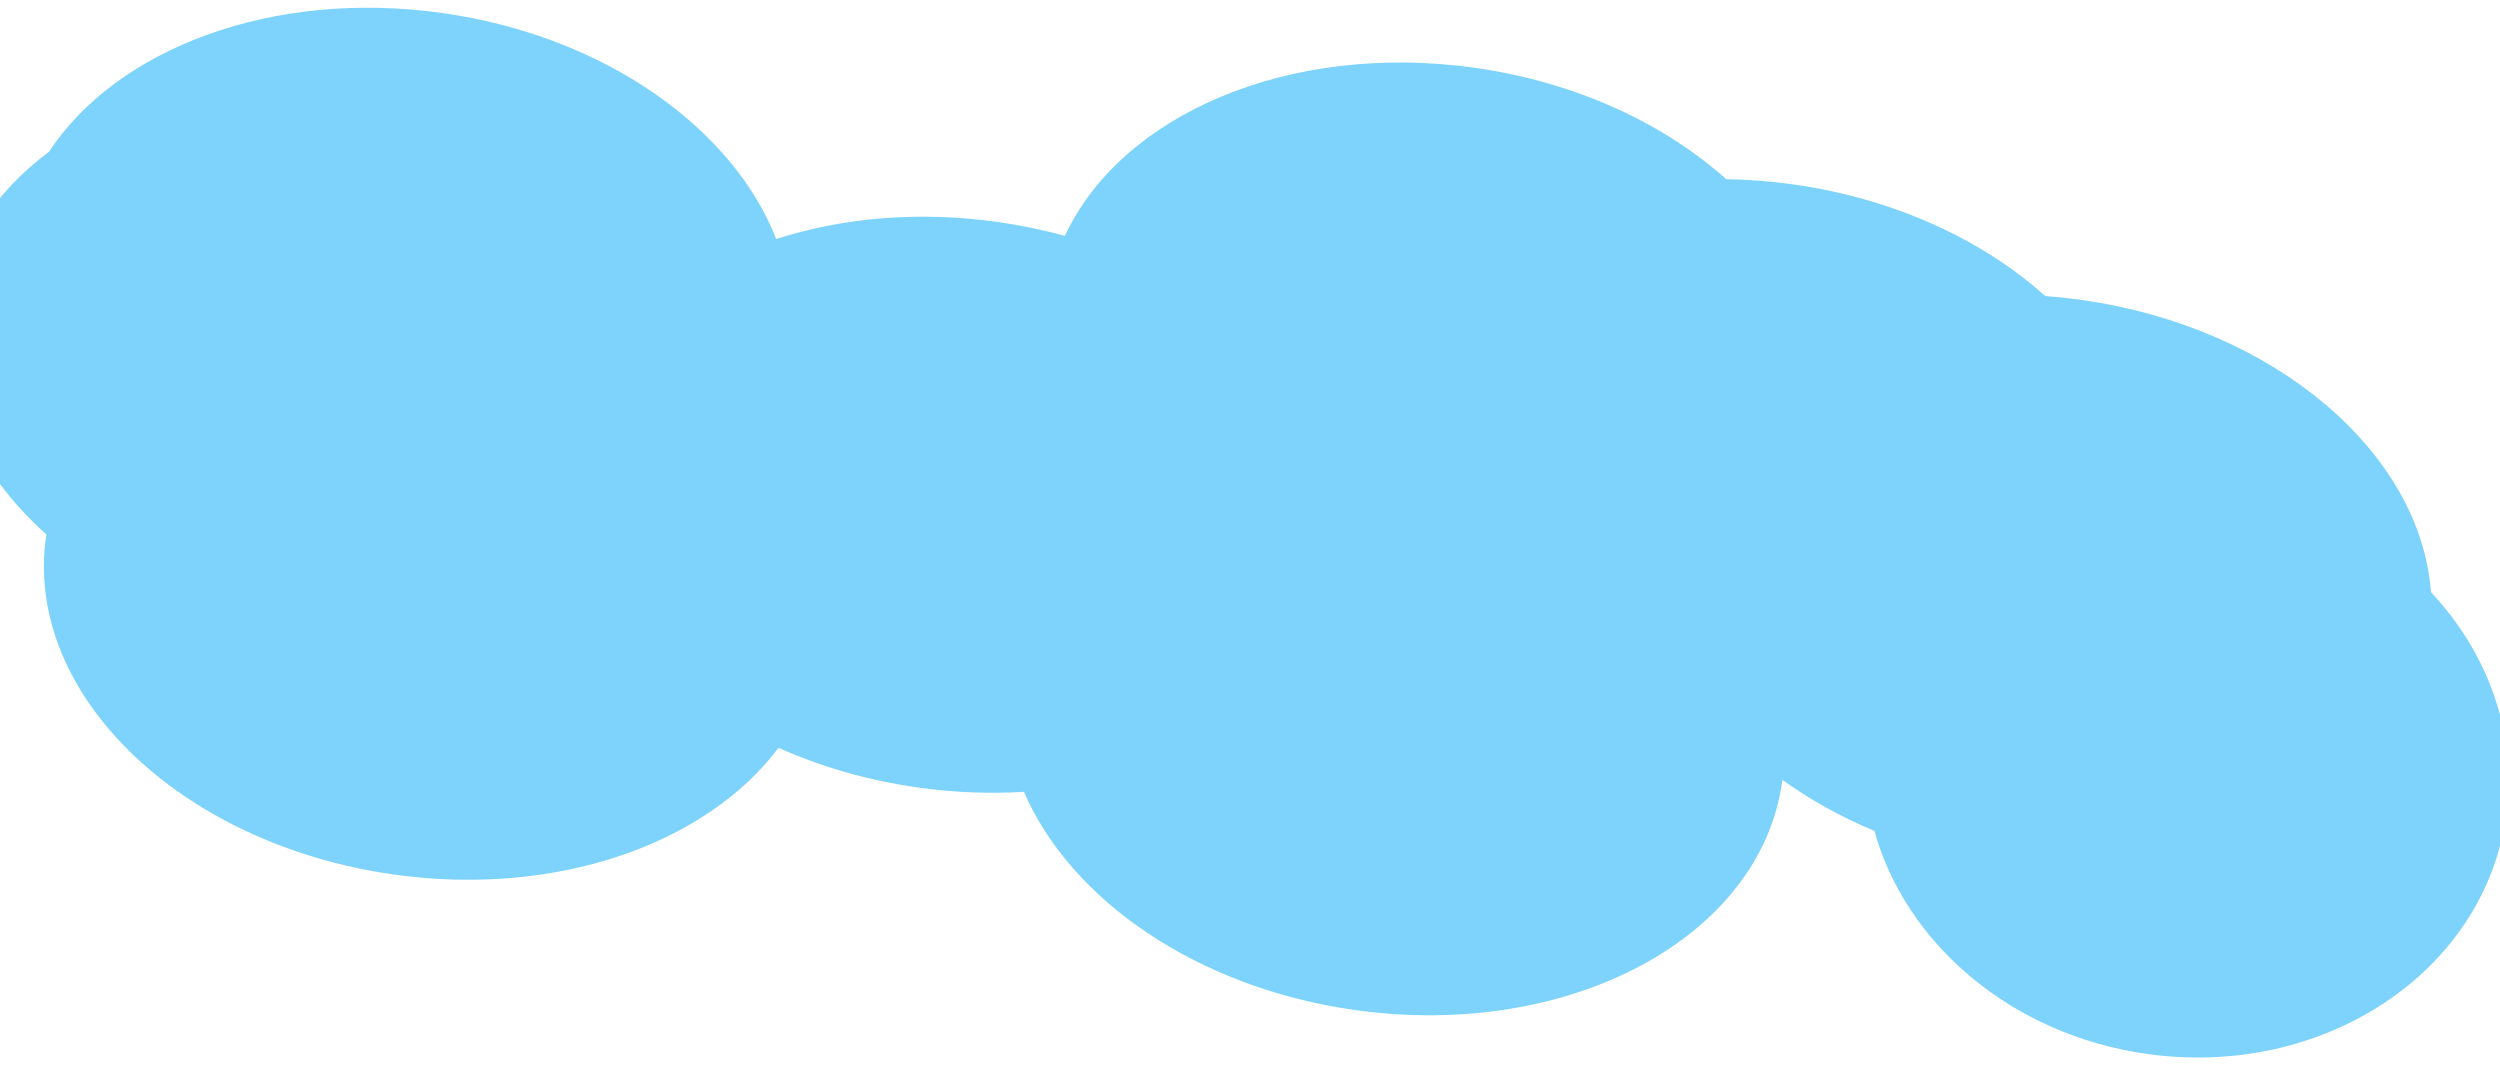 <svg width="1345" height="573" viewBox="0 0 1345 573" fill="none" xmlns="http://www.w3.org/2000/svg">
<g filter="url(#filter0_d_11_111)">
<path fill-rule="evenodd" clip-rule="evenodd" d="M21.104 283.721C21.034 284.183 20.965 284.645 20.9 285.108C9.053 369.123 92.805 450.395 207.965 466.634C295.666 479.001 376.292 450.085 414.987 398.484C437.707 408.638 462.981 416.021 489.981 419.828C509.482 422.578 528.632 423.287 547.05 422.159C571.952 480.039 639.894 527.542 724.983 539.541C840.144 555.78 943.104 500.837 954.951 416.822C955.004 416.449 955.055 416.076 955.103 415.704C969.816 426.349 986.443 435.635 1004.59 443.178C1021.37 503.645 1078.09 552.86 1151.17 563.165C1246.03 576.542 1332.54 519.279 1344.39 435.264C1350.68 390.644 1334.65 347.452 1304.02 314.753C1298.51 239.898 1220.14 172.208 1116.15 157.544C1109.57 156.616 1103.04 155.921 1096.55 155.45C1062.93 125.281 1015.51 103.065 961.057 95.387C948.823 93.662 936.727 92.74 924.863 92.571C891.249 62.459 843.873 40.29 789.493 32.621C689.853 18.571 599.345 57.809 569.086 123.06C557.441 119.859 545.346 117.34 532.884 115.582C490.153 109.557 449.103 113.332 413.763 124.756C390.404 64.979 321.245 15.45 234.101 3.162C142.801 -9.713 59.169 22.154 22.529 77.778C-6.448 99.405 -25.859 128.426 -30.611 162.126C-36.865 206.476 -16.479 250.063 21.104 283.721Z" fill="#7DD3FC"/>
</g>
<defs>
<filter id="filter0_d_11_111" x="-31.728" y="0.318" width="1385.16" height="572.472" filterUnits="userSpaceOnUse" color-interpolation-filters="sRGB">
<feFlood flood-opacity="0" result="BackgroundImageFix"/>
<feColorMatrix in="SourceAlpha" type="matrix" values="0 0 0 0 0 0 0 0 0 0 0 0 0 0 0 0 0 0 127 0" result="hardAlpha"/>
<feOffset dx="3.843" dy="3.843"/>
<feGaussianBlur stdDeviation="1.922"/>
<feComposite in2="hardAlpha" operator="out"/>
<feColorMatrix type="matrix" values="0 0 0 0 0 0 0 0 0 0 0 0 0 0 0 0 0 0 0.25 0"/>
<feBlend mode="normal" in2="BackgroundImageFix" result="effect1_dropShadow_11_111"/>
<feBlend mode="normal" in="SourceGraphic" in2="effect1_dropShadow_11_111" result="shape"/>
</filter>
</defs>
</svg>
